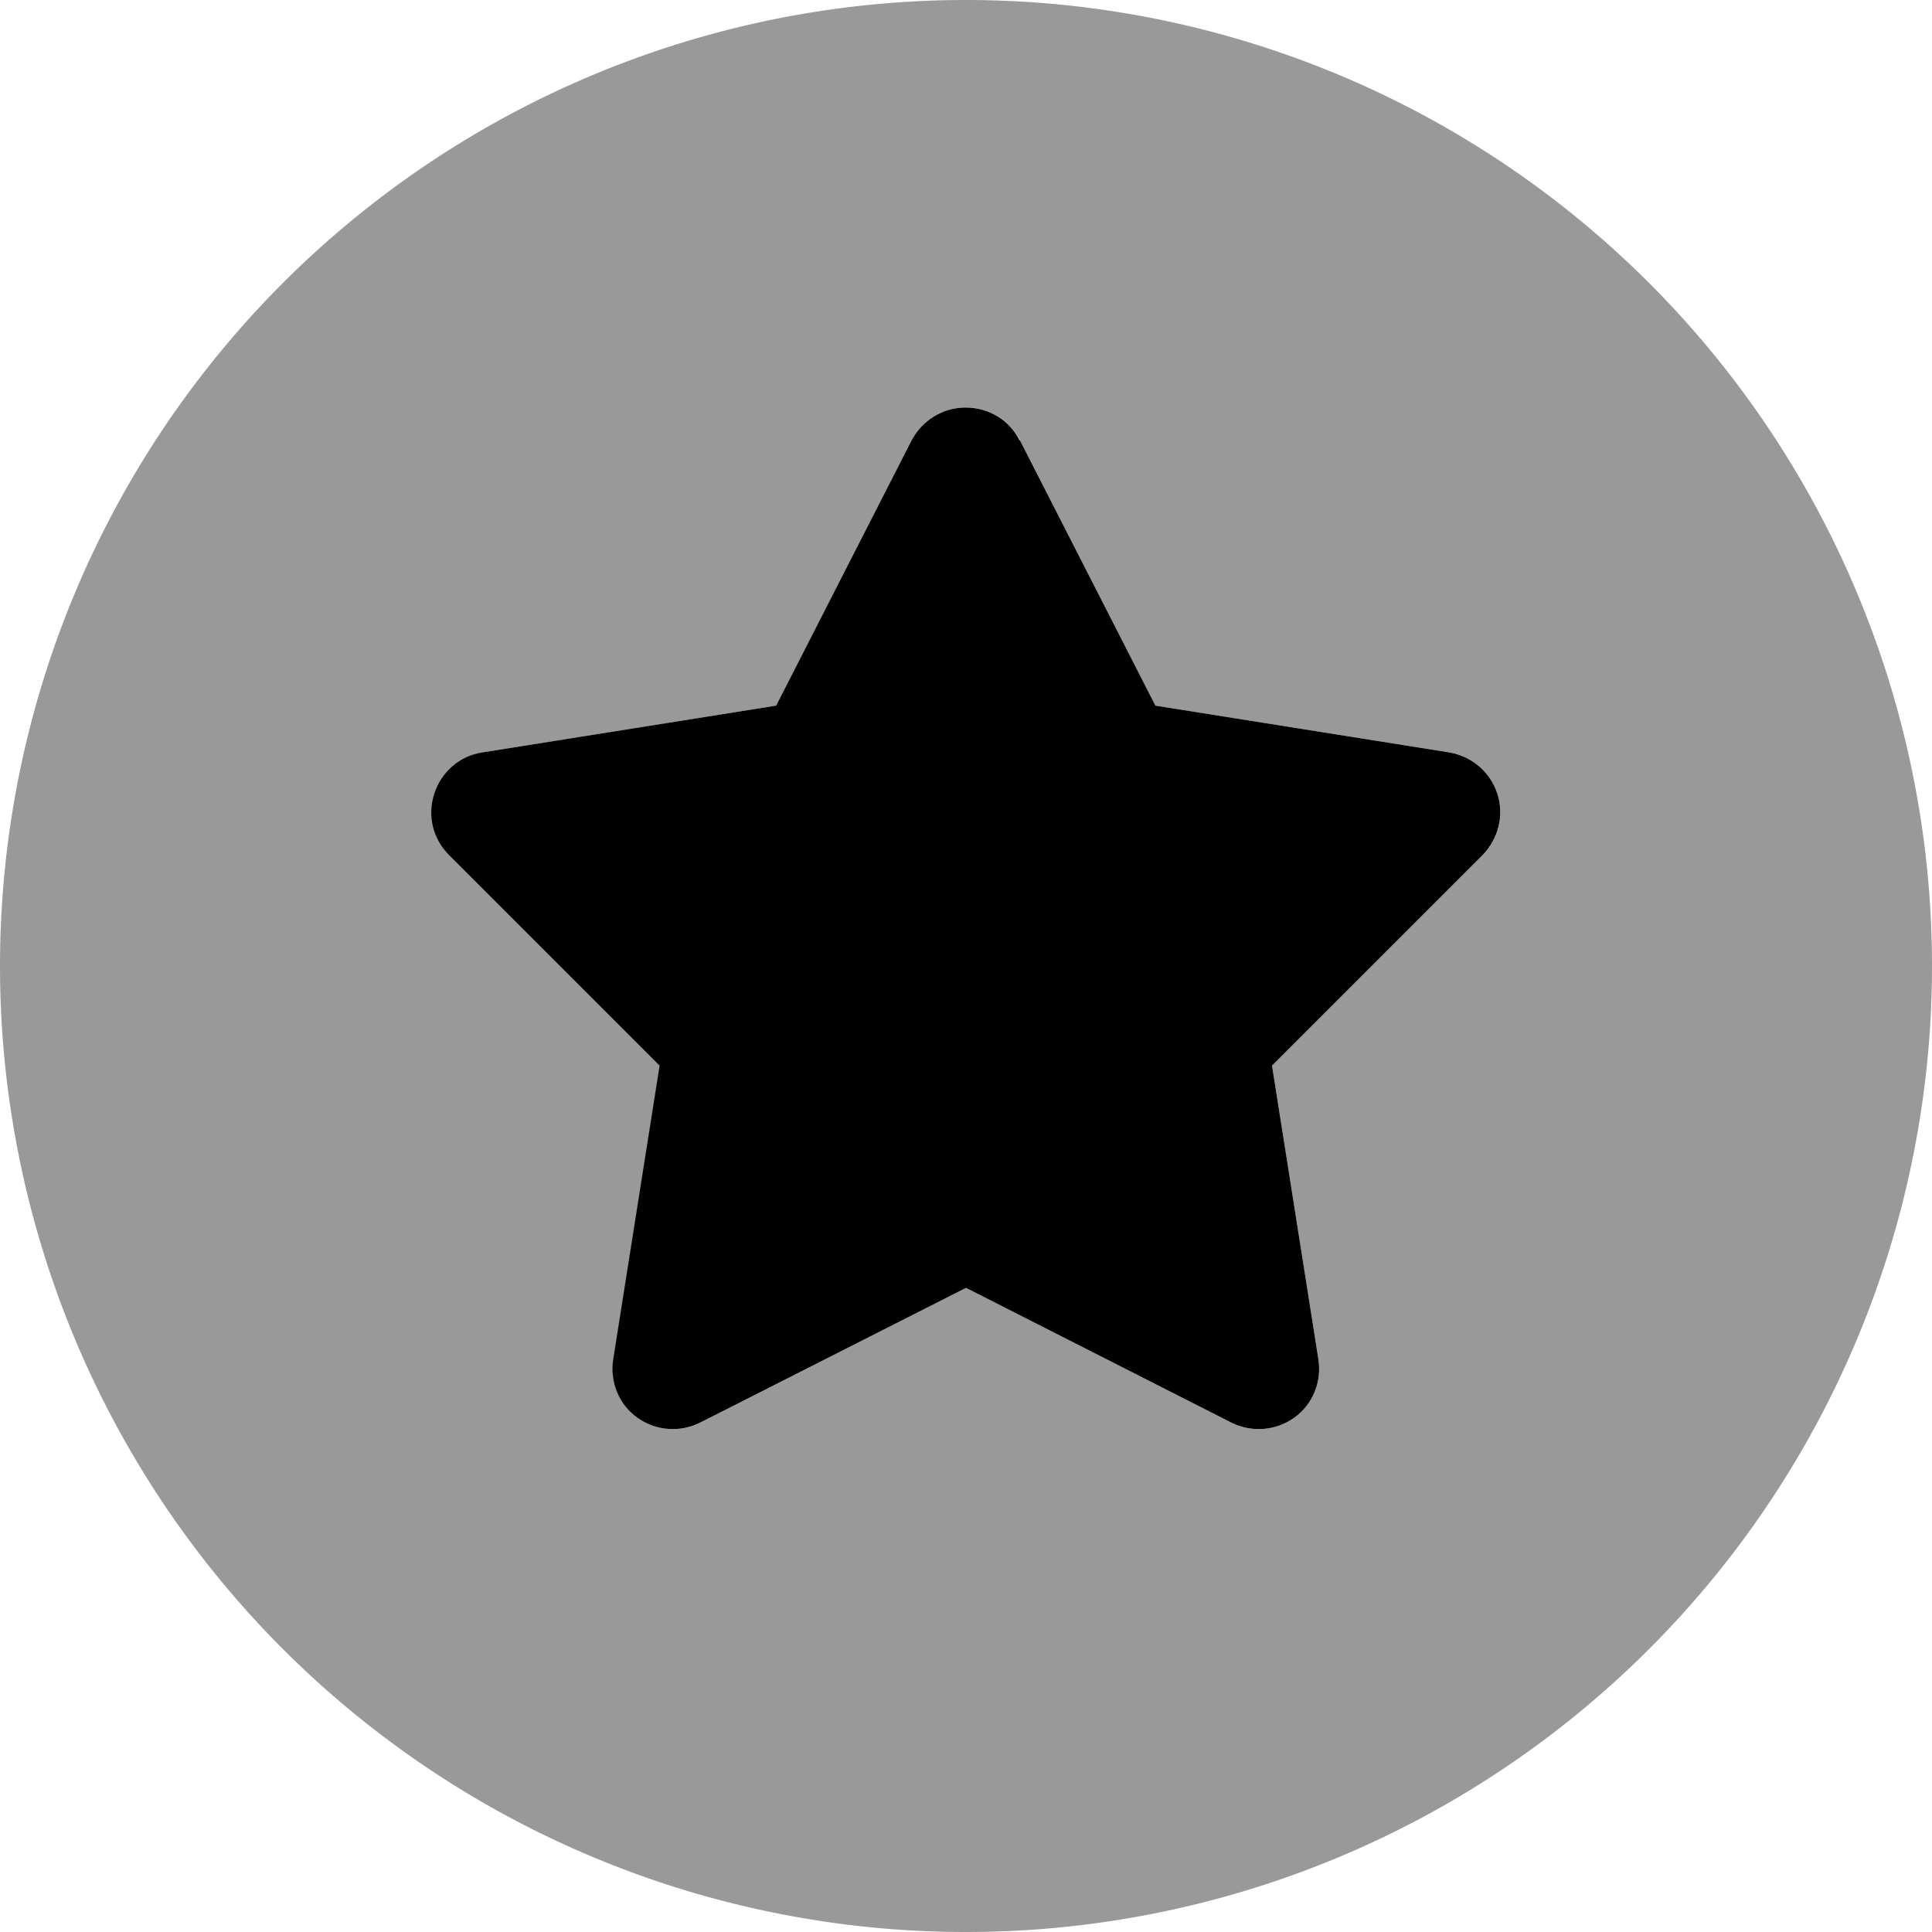 <svg xmlns="http://www.w3.org/2000/svg" viewBox="0 0 512 512"><!--! Font Awesome Pro 7.0.0 by @fontawesome - https://fontawesome.com License - https://fontawesome.com/license (Commercial License) Copyright 2025 Fonticons, Inc. --><path opacity=".4" fill="currentColor" d="M0 256a256 256 0 1 0 512 0 256 256 0 1 0 -512 0zm115.2-45.7c1.9-5.7 6.8-9.9 12.7-10.9l77.9-12.4 35.9-70.3c2.7-5.4 8.2-8.7 14.3-8.7s11.5 3.4 14.3 8.7l35.9 70.3 77.9 12.4c5.9 .9 10.8 5.1 12.7 10.9s.4 12-3.9 16.3l-55.8 55.8 12.3 77.9c.9 5.9-1.5 11.9-6.4 15.4s-11.3 4-16.7 1.3L256 341.3 185.7 377c-5.4 2.7-11.8 2.2-16.7-1.3s-7.3-9.5-6.4-15.4l12.3-77.9-55.8-55.8c-4.2-4.3-5.8-10.5-3.9-16.3z"/><path fill="currentColor" d="M270.2 116.7c-2.7-5.4-8.2-8.7-14.3-8.7s-11.5 3.4-14.3 8.7l-35.9 70.3-77.9 12.4c-5.9 .9-10.8 5.1-12.7 10.9s-.4 12 3.9 16.3l55.8 55.8-12.3 77.9c-.9 5.9 1.5 11.9 6.4 15.4s11.3 4 16.7 1.3L256 341.3 326.3 377c5.4 2.7 11.8 2.2 16.7-1.3s7.3-9.5 6.4-15.4l-12.3-77.9 55.8-55.8c4.2-4.3 5.8-10.5 3.9-16.3s-6.8-9.9-12.7-10.9l-77.9-12.4-35.9-70.3z"/></svg>